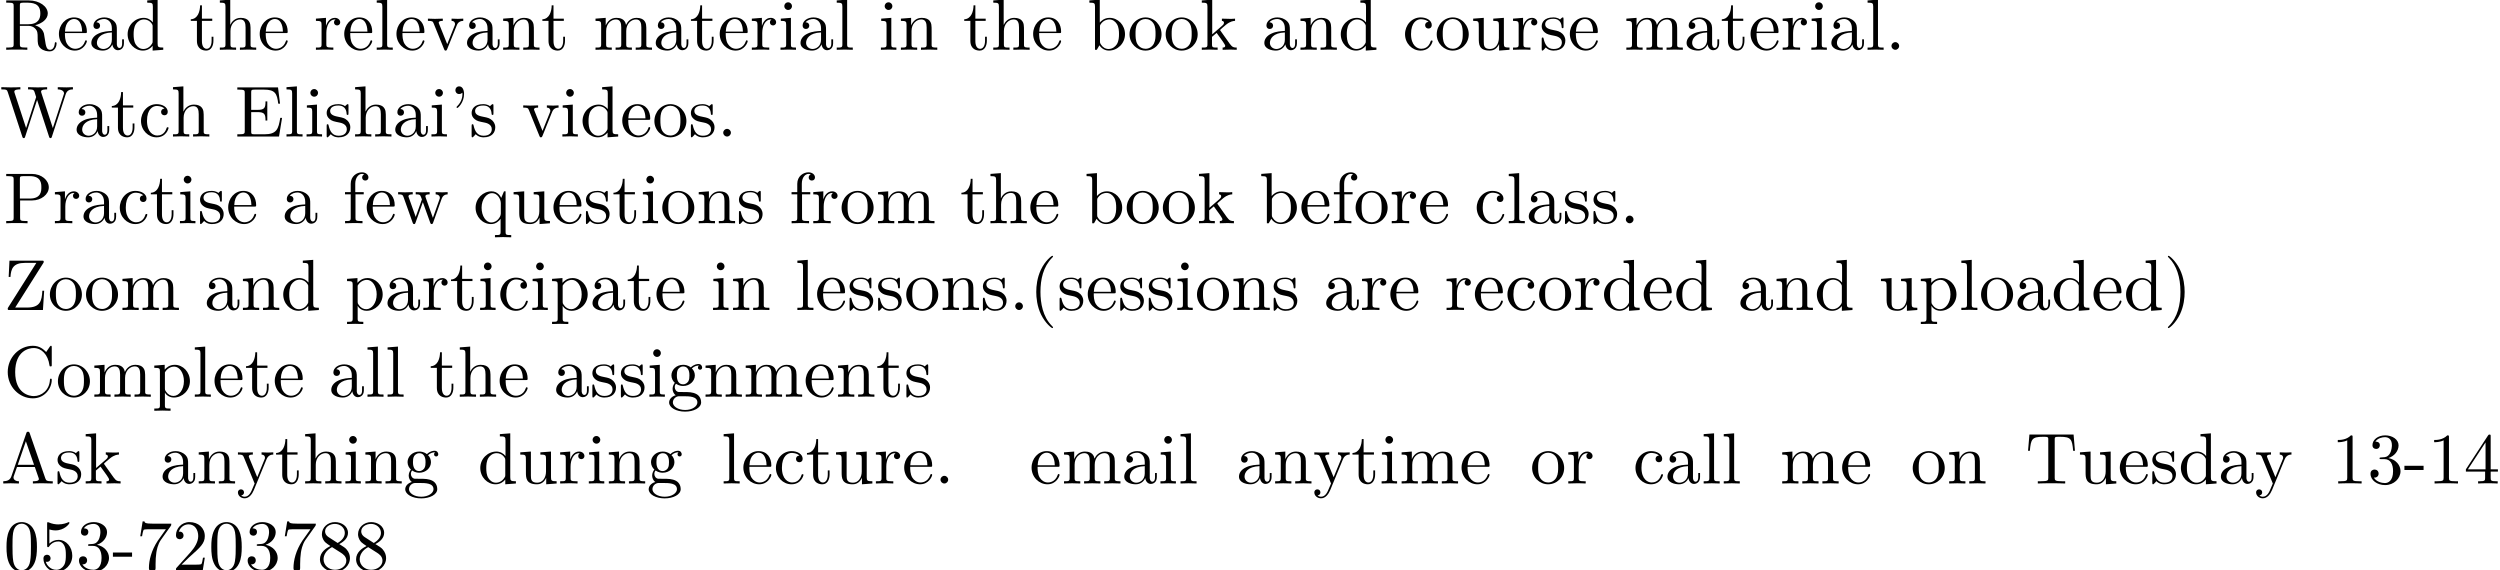 <?xml version='1.0' encoding='UTF-8'?>
<!-- This file was generated by dvisvgm 2.11.1 -->
<svg version='1.1' xmlns='http://www.w3.org/2000/svg' xmlns:xlink='http://www.w3.org/1999/xlink' width='344.568pt' height='78.594pt' viewBox='-.508 -90.549 344.568 78.594'>
<defs>
<path id='g0-39' d='M2.052-5.868C2.052-6.466 1.813-6.914 1.385-6.914C1.036-6.914 .857-6.645 .857-6.386S1.026-5.858 1.385-5.858C1.584-5.858 1.724-5.958 1.783-6.017C1.793-6.037 1.813-6.047 1.813-6.047S1.833-5.908 1.833-5.868C1.833-5.549 1.763-4.832 1.136-4.214C1.016-4.095 1.016-4.075 1.016-4.045C1.016-3.975 1.066-3.935 1.116-3.935C1.225-3.935 2.052-4.692 2.052-5.868Z'/>
<path id='g0-40' d='M3.298 2.391C3.298 2.361 3.298 2.341 3.128 2.172C1.883 .917 1.564-.966 1.564-2.491C1.564-4.224 1.943-5.958 3.168-7.203C3.298-7.323 3.298-7.342 3.298-7.372C3.298-7.442 3.258-7.472 3.198-7.472C3.098-7.472 2.202-6.795 1.614-5.529C1.106-4.433 .986-3.328 .986-2.491C.986-1.714 1.096-.508 1.644 .618C2.242 1.843 3.098 2.491 3.198 2.491C3.258 2.491 3.298 2.461 3.298 2.391Z'/>
<path id='g0-41' d='M2.879-2.491C2.879-3.268 2.77-4.473 2.222-5.599C1.624-6.824 .767-7.472 .667-7.472C.608-7.472 .568-7.432 .568-7.372C.568-7.342 .568-7.323 .757-7.143C1.733-6.157 2.301-4.573 2.301-2.491C2.301-.787 1.933 .966 .697 2.222C.568 2.341 .568 2.361 .568 2.391C.568 2.451 .608 2.491 .667 2.491C.767 2.491 1.664 1.813 2.252 .548C2.76-.548 2.879-1.654 2.879-2.491Z'/>
<path id='g0-45' d='M2.75-1.863V-2.441H.11V-1.863H2.75Z'/>
<path id='g0-46' d='M1.913-.528C1.913-.817 1.674-1.056 1.385-1.056S.857-.817 .857-.528S1.096 0 1.385 0S1.913-.239 1.913-.528Z'/>
<path id='g0-48' d='M4.583-3.188C4.583-3.985 4.533-4.782 4.184-5.519C3.726-6.476 2.909-6.635 2.491-6.635C1.893-6.635 1.166-6.376 .757-5.45C.438-4.762 .389-3.985 .389-3.188C.389-2.441 .428-1.544 .837-.787C1.265 .02 1.993 .219 2.481 .219C3.019 .219 3.776 .01 4.214-.936C4.533-1.624 4.583-2.401 4.583-3.188ZM3.756-3.308C3.756-2.56 3.756-1.883 3.646-1.245C3.497-.299 2.929 0 2.481 0C2.092 0 1.504-.249 1.325-1.205C1.215-1.803 1.215-2.72 1.215-3.308C1.215-3.945 1.215-4.603 1.295-5.141C1.484-6.326 2.232-6.416 2.481-6.416C2.809-6.416 3.467-6.237 3.656-5.25C3.756-4.692 3.756-3.935 3.756-3.308Z'/>
<path id='g0-49' d='M4.174 0V-.309H3.856C2.959-.309 2.929-.418 2.929-.787V-6.376C2.929-6.615 2.929-6.635 2.7-6.635C2.082-5.998 1.205-5.998 .887-5.998V-5.689C1.086-5.689 1.674-5.689 2.192-5.948V-.787C2.192-.428 2.162-.309 1.265-.309H.946V0C1.295-.03 2.162-.03 2.56-.03S3.826-.03 4.174 0Z'/>
<path id='g0-50' d='M4.473-1.733H4.224C4.174-1.435 4.105-.996 4.005-.847C3.935-.767 3.278-.767 3.059-.767H1.265L2.321-1.793C3.875-3.168 4.473-3.706 4.473-4.702C4.473-5.838 3.577-6.635 2.361-6.635C1.235-6.635 .498-5.719 .498-4.832C.498-4.274 .996-4.274 1.026-4.274C1.196-4.274 1.544-4.394 1.544-4.802C1.544-5.061 1.365-5.32 1.016-5.32C.936-5.32 .917-5.32 .887-5.31C1.116-5.958 1.654-6.326 2.232-6.326C3.138-6.326 3.567-5.519 3.567-4.702C3.567-3.905 3.068-3.118 2.521-2.501L.608-.369C.498-.259 .498-.239 .498 0H4.194L4.473-1.733Z'/>
<path id='g0-51' d='M4.553-1.704C4.553-2.521 3.925-3.298 2.889-3.507C3.706-3.776 4.284-4.473 4.284-5.26C4.284-6.077 3.407-6.635 2.451-6.635C1.445-6.635 .687-6.037 .687-5.28C.687-4.951 .907-4.762 1.196-4.762C1.504-4.762 1.704-4.981 1.704-5.27C1.704-5.768 1.235-5.768 1.086-5.768C1.395-6.257 2.052-6.386 2.411-6.386C2.819-6.386 3.367-6.167 3.367-5.27C3.367-5.151 3.347-4.573 3.088-4.134C2.79-3.656 2.451-3.626 2.202-3.616C2.122-3.606 1.883-3.587 1.813-3.587C1.733-3.577 1.664-3.567 1.664-3.467C1.664-3.357 1.733-3.357 1.903-3.357H2.341C3.158-3.357 3.527-2.68 3.527-1.704C3.527-.349 2.839-.06 2.401-.06C1.973-.06 1.225-.229 .877-.817C1.225-.767 1.534-.986 1.534-1.365C1.534-1.724 1.265-1.923 .976-1.923C.737-1.923 .418-1.783 .418-1.345C.418-.438 1.345 .219 2.431 .219C3.646 .219 4.553-.687 4.553-1.704Z'/>
<path id='g0-52' d='M4.692-1.644V-1.953H3.696V-6.486C3.696-6.685 3.696-6.745 3.537-6.745C3.447-6.745 3.417-6.745 3.337-6.625L.279-1.953V-1.644H2.929V-.777C2.929-.418 2.909-.309 2.172-.309H1.963V0C2.371-.03 2.889-.03 3.308-.03S4.254-.03 4.663 0V-.309H4.453C3.716-.309 3.696-.418 3.696-.777V-1.644H4.692ZM2.989-1.953H.558L2.989-5.669V-1.953Z'/>
<path id='g0-53' d='M4.473-2.002C4.473-3.188 3.656-4.184 2.58-4.184C2.102-4.184 1.674-4.025 1.315-3.676V-5.619C1.514-5.559 1.843-5.489 2.162-5.489C3.387-5.489 4.085-6.396 4.085-6.526C4.085-6.585 4.055-6.635 3.985-6.635C3.985-6.635 3.955-6.635 3.905-6.605C3.706-6.516 3.218-6.316 2.55-6.316C2.152-6.316 1.694-6.386 1.225-6.595C1.146-6.625 1.106-6.625 1.106-6.625C1.006-6.625 1.006-6.545 1.006-6.386V-3.437C1.006-3.258 1.006-3.178 1.146-3.178C1.215-3.178 1.235-3.208 1.275-3.268C1.385-3.427 1.753-3.965 2.56-3.965C3.078-3.965 3.328-3.507 3.407-3.328C3.567-2.959 3.587-2.57 3.587-2.072C3.587-1.724 3.587-1.126 3.347-.707C3.108-.319 2.74-.06 2.281-.06C1.554-.06 .986-.588 .817-1.176C.847-1.166 .877-1.156 .986-1.156C1.315-1.156 1.484-1.405 1.484-1.644S1.315-2.132 .986-2.132C.847-2.132 .498-2.062 .498-1.604C.498-.747 1.186 .219 2.301 .219C3.457 .219 4.473-.737 4.473-2.002Z'/>
<path id='g0-55' d='M4.832-6.416H2.411C1.196-6.416 1.176-6.545 1.136-6.735H.887L.558-4.682H.807C.837-4.842 .927-5.469 1.056-5.589C1.126-5.649 1.903-5.649 2.032-5.649H4.095L2.979-4.075C2.082-2.73 1.753-1.345 1.753-.329C1.753-.229 1.753 .219 2.212 .219S2.67-.229 2.67-.329V-.837C2.67-1.385 2.7-1.933 2.78-2.471C2.819-2.7 2.959-3.557 3.397-4.174L4.742-6.067C4.832-6.187 4.832-6.207 4.832-6.416Z'/>
<path id='g0-56' d='M4.553-1.674C4.553-2.032 4.443-2.481 4.065-2.899C3.875-3.108 3.716-3.208 3.078-3.606C3.796-3.975 4.284-4.493 4.284-5.151C4.284-6.067 3.397-6.635 2.491-6.635C1.494-6.635 .687-5.898 .687-4.971C.687-4.792 .707-4.344 1.126-3.875C1.235-3.756 1.604-3.507 1.853-3.337C1.275-3.049 .418-2.491 .418-1.504C.418-.448 1.435 .219 2.481 .219C3.606 .219 4.553-.608 4.553-1.674ZM3.846-5.151C3.846-4.583 3.457-4.105 2.859-3.756L1.624-4.553C1.166-4.852 1.126-5.191 1.126-5.36C1.126-5.968 1.773-6.386 2.481-6.386C3.208-6.386 3.846-5.868 3.846-5.151ZM4.055-1.315C4.055-.578 3.308-.06 2.491-.06C1.634-.06 .917-.677 .917-1.504C.917-2.082 1.235-2.72 2.082-3.188L3.308-2.411C3.587-2.222 4.055-1.923 4.055-1.315Z'/>
<path id='g0-65' d='M7.143 0V-.309H6.964C6.366-.309 6.227-.379 6.117-.707L3.965-6.934C3.915-7.064 3.895-7.133 3.736-7.133S3.547-7.073 3.497-6.934L1.435-.976C1.255-.468 .857-.319 .319-.309V0L1.335-.03L2.481 0V-.309C1.983-.309 1.733-.558 1.733-.817C1.733-.847 1.743-.946 1.753-.966L2.212-2.271H4.672L5.2-.747C5.21-.707 5.23-.648 5.23-.608C5.23-.309 4.672-.309 4.403-.309V0C4.762-.03 5.46-.03 5.838-.03L7.143 0ZM4.563-2.58H2.321L3.437-5.818L4.563-2.58Z'/>
<path id='g0-67' d='M6.625-2.321C6.625-2.421 6.625-2.491 6.496-2.491C6.386-2.491 6.386-2.431 6.376-2.331C6.296-.907 5.23-.09 4.144-.09C3.537-.09 1.584-.428 1.584-3.397C1.584-6.376 3.527-6.715 4.134-6.715C5.22-6.715 6.107-5.808 6.306-4.354C6.326-4.214 6.326-4.184 6.466-4.184C6.625-4.184 6.625-4.214 6.625-4.423V-6.785C6.625-6.954 6.625-7.024 6.516-7.024C6.476-7.024 6.436-7.024 6.356-6.904L5.858-6.167C5.489-6.526 4.981-7.024 4.025-7.024C2.162-7.024 .558-5.44 .558-3.407C.558-1.345 2.172 .219 4.025 .219C5.649 .219 6.625-1.166 6.625-2.321Z'/>
<path id='g0-69' d='M6.496-2.57H6.247C5.998-1.036 5.768-.309 4.055-.309H2.73C2.262-.309 2.242-.379 2.242-.707V-3.367H3.138C4.105-3.367 4.214-3.049 4.214-2.202H4.463V-4.842H4.214C4.214-3.985 4.105-3.676 3.138-3.676H2.242V-6.067C2.242-6.396 2.262-6.466 2.73-6.466H4.015C5.539-6.466 5.808-5.918 5.968-4.533H6.217L5.938-6.775H.329V-6.466H.568C1.335-6.466 1.355-6.356 1.355-5.998V-.777C1.355-.418 1.335-.309 .568-.309H.329V0H6.077L6.496-2.57Z'/>
<path id='g0-80' d='M6.217-4.951C6.217-5.928 5.23-6.804 3.866-6.804H.349V-6.496H.588C1.355-6.496 1.375-6.386 1.375-6.027V-.777C1.375-.418 1.355-.309 .588-.309H.349V0C.697-.03 1.435-.03 1.813-.03S2.939-.03 3.288 0V-.309H3.049C2.281-.309 2.262-.418 2.262-.777V-3.148H3.945C5.141-3.148 6.217-3.955 6.217-4.951ZM5.191-4.951C5.191-4.483 5.191-3.407 3.606-3.407H2.232V-6.097C2.232-6.426 2.252-6.496 2.72-6.496H3.606C5.191-6.496 5.191-5.44 5.191-4.951Z'/>
<path id='g0-82' d='M7.293-.877C7.293-.936 7.293-1.046 7.163-1.046C7.054-1.046 7.054-.956 7.044-.887C6.984-.179 6.635 0 6.386 0C5.898 0 5.818-.508 5.679-1.435L5.549-2.232C5.37-2.869 4.882-3.198 4.334-3.387C5.3-3.626 6.077-4.234 6.077-5.011C6.077-5.968 4.941-6.804 3.477-6.804H.349V-6.496H.588C1.355-6.496 1.375-6.386 1.375-6.027V-.777C1.375-.418 1.355-.309 .588-.309H.349V0C.707-.03 1.415-.03 1.803-.03S2.899-.03 3.258 0V-.309H3.019C2.252-.309 2.232-.418 2.232-.777V-3.298H3.377C3.537-3.298 3.955-3.298 4.304-2.959C4.682-2.6 4.682-2.291 4.682-1.624C4.682-.976 4.682-.578 5.091-.199C5.499 .159 6.047 .219 6.346 .219C7.123 .219 7.293-.598 7.293-.877ZM5.051-5.011C5.051-4.324 4.812-3.517 3.337-3.517H2.232V-6.097C2.232-6.326 2.232-6.446 2.451-6.476C2.55-6.496 2.839-6.496 3.039-6.496C3.935-6.496 5.051-6.456 5.051-5.011Z'/>
<path id='g0-84' d='M6.824-4.503L6.635-6.745H.548L.359-4.503H.608C.747-6.107 .897-6.436 2.401-6.436C2.58-6.436 2.839-6.436 2.939-6.416C3.148-6.376 3.148-6.267 3.148-6.037V-.787C3.148-.448 3.148-.309 2.102-.309H1.704V0C2.112-.03 3.128-.03 3.587-.03S5.071-.03 5.479 0V-.309H5.081C4.035-.309 4.035-.448 4.035-.787V-6.037C4.035-6.237 4.035-6.376 4.214-6.416C4.324-6.436 4.593-6.436 4.782-6.436C6.286-6.436 6.436-6.107 6.575-4.503H6.824Z'/>
<path id='g0-87' d='M10.052-6.496V-6.804C9.753-6.785 9.445-6.775 9.146-6.775L7.96-6.804V-6.496C8.628-6.486 8.827-6.157 8.827-5.968C8.827-5.908 8.797-5.828 8.777-5.768L7.283-1.166L5.689-6.047C5.679-6.087 5.659-6.147 5.659-6.197C5.659-6.496 6.237-6.496 6.496-6.496V-6.804C6.137-6.775 5.46-6.775 5.081-6.775L3.866-6.804V-6.496C4.433-6.496 4.643-6.496 4.762-6.137L4.981-5.44L3.597-1.166L1.993-6.067C1.983-6.097 1.973-6.167 1.973-6.197C1.973-6.496 2.55-6.496 2.809-6.496V-6.804C2.451-6.775 1.773-6.775 1.395-6.775L.179-6.804V-6.496C.927-6.496 .966-6.446 1.086-6.077L3.078 .03C3.108 .12 3.138 .219 3.268 .219C3.407 .219 3.427 .149 3.467 .02L5.111-5.041L6.765 .03C6.795 .12 6.824 .219 6.954 .219C7.093 .219 7.113 .149 7.153 .02L9.056-5.828C9.235-6.396 9.664-6.496 10.052-6.496Z'/>
<path id='g0-90' d='M5.579-2.66H5.33C5.25-1.275 5.061-.339 3.218-.339H1.584L5.45-6.456C5.519-6.565 5.519-6.575 5.519-6.645C5.519-6.804 5.46-6.804 5.26-6.804H.797L.687-4.563H.936C1.006-5.689 1.305-6.496 2.939-6.496H4.503L.628-.369C.558-.259 .558-.249 .558-.169C.558 0 .608 0 .817 0H5.41L5.579-2.66Z'/>
<path id='g0-97' d='M4.812-.887V-1.445H4.563V-.887C4.563-.309 4.314-.249 4.204-.249C3.875-.249 3.836-.697 3.836-.747V-2.74C3.836-3.158 3.836-3.547 3.477-3.915C3.088-4.304 2.59-4.463 2.112-4.463C1.295-4.463 .608-3.995 .608-3.337C.608-3.039 .807-2.869 1.066-2.869C1.345-2.869 1.524-3.068 1.524-3.328C1.524-3.447 1.474-3.776 1.016-3.786C1.285-4.134 1.773-4.244 2.092-4.244C2.58-4.244 3.148-3.856 3.148-2.969V-2.6C2.64-2.57 1.943-2.54 1.315-2.242C.568-1.903 .319-1.385 .319-.946C.319-.139 1.285 .11 1.913 .11C2.57 .11 3.029-.289 3.218-.757C3.258-.359 3.527 .06 3.995 .06C4.204 .06 4.812-.08 4.812-.887ZM3.148-1.395C3.148-.448 2.431-.11 1.983-.11C1.494-.11 1.086-.458 1.086-.956C1.086-1.504 1.504-2.331 3.148-2.391V-1.395Z'/>
<path id='g0-98' d='M5.191-2.152C5.191-3.417 4.214-4.403 3.078-4.403C2.301-4.403 1.873-3.935 1.714-3.756V-6.914L.279-6.804V-6.496C.976-6.496 1.056-6.426 1.056-5.938V0H1.305L1.664-.618C1.813-.389 2.232 .11 2.969 .11C4.154 .11 5.191-.867 5.191-2.152ZM4.364-2.162C4.364-1.793 4.344-1.196 4.055-.747C3.846-.438 3.467-.11 2.929-.11C2.481-.11 2.122-.349 1.883-.717C1.743-.927 1.743-.956 1.743-1.136V-3.188C1.743-3.377 1.743-3.387 1.853-3.547C2.242-4.105 2.79-4.184 3.029-4.184C3.477-4.184 3.836-3.925 4.075-3.547C4.334-3.138 4.364-2.57 4.364-2.162Z'/>
<path id='g0-99' d='M4.134-1.186C4.134-1.285 4.035-1.285 4.005-1.285C3.915-1.285 3.895-1.245 3.875-1.186C3.587-.259 2.939-.139 2.57-.139C2.042-.139 1.166-.568 1.166-2.172C1.166-3.796 1.983-4.214 2.511-4.214C2.6-4.214 3.228-4.204 3.577-3.846C3.168-3.816 3.108-3.517 3.108-3.387C3.108-3.128 3.288-2.929 3.567-2.929C3.826-2.929 4.025-3.098 4.025-3.397C4.025-4.075 3.268-4.463 2.501-4.463C1.255-4.463 .339-3.387 .339-2.152C.339-.877 1.325 .11 2.481 .11C3.816 .11 4.134-1.086 4.134-1.186Z'/>
<path id='g0-100' d='M5.25 0V-.309C4.553-.309 4.473-.379 4.473-.867V-6.914L3.039-6.804V-6.496C3.736-6.496 3.816-6.426 3.816-5.938V-3.786C3.527-4.144 3.098-4.403 2.56-4.403C1.385-4.403 .339-3.427 .339-2.142C.339-.877 1.315 .11 2.451 .11C3.088 .11 3.537-.229 3.786-.548V.11L5.25 0ZM3.786-1.176C3.786-.996 3.786-.976 3.676-.807C3.377-.329 2.929-.11 2.501-.11C2.052-.11 1.694-.369 1.455-.747C1.196-1.156 1.166-1.724 1.166-2.132C1.166-2.501 1.186-3.098 1.474-3.547C1.684-3.856 2.062-4.184 2.6-4.184C2.949-4.184 3.367-4.035 3.676-3.587C3.786-3.417 3.786-3.397 3.786-3.218V-1.176Z'/>
<path id='g0-101' d='M4.134-1.186C4.134-1.285 4.055-1.305 4.005-1.305C3.915-1.305 3.895-1.245 3.875-1.166C3.527-.139 2.63-.139 2.531-.139C2.032-.139 1.634-.438 1.405-.807C1.106-1.285 1.106-1.943 1.106-2.301H3.885C4.105-2.301 4.134-2.301 4.134-2.511C4.134-3.497 3.597-4.463 2.351-4.463C1.196-4.463 .279-3.437 .279-2.192C.279-.857 1.325 .11 2.471 .11C3.686 .11 4.134-.996 4.134-1.186ZM3.477-2.511H1.116C1.176-3.995 2.012-4.244 2.351-4.244C3.377-4.244 3.477-2.899 3.477-2.511Z'/>
<path id='g0-102' d='M3.557-6.326C3.557-6.695 3.188-7.024 2.66-7.024C1.963-7.024 1.116-6.496 1.116-5.44V-4.294H.329V-3.985H1.116V-.757C1.116-.309 1.006-.309 .339-.309V0L1.474-.03C1.873-.03 2.341-.03 2.74 0V-.309H2.531C1.793-.309 1.773-.418 1.773-.777V-3.985H2.909V-4.294H1.743V-5.45C1.743-6.326 2.222-6.804 2.66-6.804C2.69-6.804 2.839-6.804 2.989-6.735C2.869-6.695 2.69-6.565 2.69-6.316C2.69-6.087 2.849-5.888 3.118-5.888C3.407-5.888 3.557-6.087 3.557-6.326Z'/>
<path id='g0-103' d='M4.832-4.025C4.832-4.194 4.712-4.513 4.324-4.513C4.125-4.513 3.686-4.453 3.268-4.045C2.849-4.374 2.431-4.403 2.212-4.403C1.285-4.403 .598-3.716 .598-2.949C.598-2.511 .817-2.132 1.066-1.923C.936-1.773 .757-1.445 .757-1.096C.757-.787 .887-.408 1.196-.209C.598-.04 .279 .389 .279 .787C.279 1.504 1.265 2.052 2.481 2.052C3.656 2.052 4.692 1.544 4.692 .767C4.692 .418 4.553-.09 4.045-.369C3.517-.648 2.939-.648 2.331-.648C2.082-.648 1.654-.648 1.584-.658C1.265-.697 1.056-1.006 1.056-1.325C1.056-1.365 1.056-1.594 1.225-1.793C1.614-1.514 2.022-1.484 2.212-1.484C3.138-1.484 3.826-2.172 3.826-2.939C3.826-3.308 3.666-3.676 3.417-3.905C3.776-4.244 4.134-4.294 4.314-4.294C4.314-4.294 4.384-4.294 4.413-4.284C4.304-4.244 4.254-4.134 4.254-4.015C4.254-3.846 4.384-3.726 4.543-3.726C4.643-3.726 4.832-3.796 4.832-4.025ZM3.078-2.949C3.078-2.68 3.068-2.361 2.919-2.112C2.839-1.993 2.61-1.714 2.212-1.714C1.345-1.714 1.345-2.71 1.345-2.939C1.345-3.208 1.355-3.527 1.504-3.776C1.584-3.895 1.813-4.174 2.212-4.174C3.078-4.174 3.078-3.178 3.078-2.949ZM4.174 .787C4.174 1.325 3.467 1.823 2.491 1.823C1.484 1.823 .797 1.315 .797 .787C.797 .329 1.176-.04 1.614-.07H2.202C3.059-.07 4.174-.07 4.174 .787Z'/>
<path id='g0-104' d='M5.33 0V-.309C4.812-.309 4.563-.309 4.553-.608V-2.511C4.553-3.367 4.553-3.676 4.244-4.035C4.105-4.204 3.776-4.403 3.198-4.403C2.361-4.403 1.923-3.806 1.763-3.447H1.753V-6.914L.319-6.804V-6.496C1.016-6.496 1.096-6.426 1.096-5.938V-.757C1.096-.309 .986-.309 .319-.309V0L1.445-.03L2.56 0V-.309C1.893-.309 1.783-.309 1.783-.757V-2.59C1.783-3.626 2.491-4.184 3.128-4.184C3.756-4.184 3.866-3.646 3.866-3.078V-.757C3.866-.309 3.756-.309 3.088-.309V0L4.214-.03L5.33 0Z'/>
<path id='g0-105' d='M2.461 0V-.309C1.803-.309 1.763-.359 1.763-.747V-4.403L.369-4.294V-3.985C1.016-3.985 1.106-3.925 1.106-3.437V-.757C1.106-.309 .996-.309 .329-.309V0L1.425-.03C1.773-.03 2.122-.01 2.461 0ZM1.913-6.017C1.913-6.286 1.684-6.545 1.385-6.545C1.046-6.545 .847-6.267 .847-6.017C.847-5.748 1.076-5.489 1.375-5.489C1.714-5.489 1.913-5.768 1.913-6.017Z'/>
<path id='g0-107' d='M5.091 0V-.309C4.722-.309 4.503-.309 4.125-.837L2.859-2.62C2.849-2.64 2.8-2.7 2.8-2.73C2.8-2.77 3.507-3.367 3.606-3.447C4.234-3.955 4.653-3.975 4.862-3.985V-4.294C4.573-4.264 4.443-4.264 4.164-4.264C3.806-4.264 3.188-4.284 3.049-4.294V-3.985C3.238-3.975 3.337-3.866 3.337-3.736C3.337-3.537 3.198-3.417 3.118-3.347L1.714-2.132V-6.914L.279-6.804V-6.496C.976-6.496 1.056-6.426 1.056-5.938V-.757C1.056-.309 .946-.309 .279-.309V0L1.365-.03L2.461 0V-.309C1.793-.309 1.684-.309 1.684-.757V-1.783L2.321-2.331C3.088-1.275 3.507-.717 3.507-.538C3.507-.349 3.337-.309 3.148-.309V0L4.224-.03C4.513-.03 4.802-.02 5.091 0Z'/>
<path id='g0-108' d='M2.54 0V-.309C1.873-.309 1.763-.309 1.763-.757V-6.914L.329-6.804V-6.496C1.026-6.496 1.106-6.426 1.106-5.938V-.757C1.106-.309 .996-.309 .329-.309V0L1.435-.03L2.54 0Z'/>
<path id='g0-109' d='M8.1 0V-.309C7.582-.309 7.333-.309 7.323-.608V-2.511C7.323-3.367 7.323-3.676 7.014-4.035C6.874-4.204 6.545-4.403 5.968-4.403C5.131-4.403 4.692-3.806 4.523-3.427C4.384-4.294 3.646-4.403 3.198-4.403C2.471-4.403 2.002-3.975 1.724-3.357V-4.403L.319-4.294V-3.985C1.016-3.985 1.096-3.915 1.096-3.427V-.757C1.096-.309 .986-.309 .319-.309V0L1.445-.03L2.56 0V-.309C1.893-.309 1.783-.309 1.783-.757V-2.59C1.783-3.626 2.491-4.184 3.128-4.184C3.756-4.184 3.866-3.646 3.866-3.078V-.757C3.866-.309 3.756-.309 3.088-.309V0L4.214-.03L5.33 0V-.309C4.663-.309 4.553-.309 4.553-.757V-2.59C4.553-3.626 5.26-4.184 5.898-4.184C6.526-4.184 6.635-3.646 6.635-3.078V-.757C6.635-.309 6.526-.309 5.858-.309V0L6.984-.03L8.1 0Z'/>
<path id='g0-110' d='M5.33 0V-.309C4.812-.309 4.563-.309 4.553-.608V-2.511C4.553-3.367 4.553-3.676 4.244-4.035C4.105-4.204 3.776-4.403 3.198-4.403C2.471-4.403 2.002-3.975 1.724-3.357V-4.403L.319-4.294V-3.985C1.016-3.985 1.096-3.915 1.096-3.427V-.757C1.096-.309 .986-.309 .319-.309V0L1.445-.03L2.56 0V-.309C1.893-.309 1.783-.309 1.783-.757V-2.59C1.783-3.626 2.491-4.184 3.128-4.184C3.756-4.184 3.866-3.646 3.866-3.078V-.757C3.866-.309 3.756-.309 3.088-.309V0L4.214-.03L5.33 0Z'/>
<path id='g0-111' d='M4.692-2.132C4.692-3.407 3.696-4.463 2.491-4.463C1.245-4.463 .279-3.377 .279-2.132C.279-.847 1.315 .11 2.481 .11C3.686 .11 4.692-.867 4.692-2.132ZM3.866-2.212C3.866-1.853 3.866-1.315 3.646-.877C3.427-.428 2.989-.139 2.491-.139C2.062-.139 1.624-.349 1.355-.807C1.106-1.245 1.106-1.853 1.106-2.212C1.106-2.6 1.106-3.138 1.345-3.577C1.614-4.035 2.082-4.244 2.481-4.244C2.919-4.244 3.347-4.025 3.606-3.597S3.866-2.59 3.866-2.212Z'/>
<path id='g0-112' d='M5.191-2.152C5.191-3.417 4.224-4.403 3.108-4.403C2.331-4.403 1.913-3.965 1.714-3.746V-4.403L.279-4.294V-3.985C.986-3.985 1.056-3.925 1.056-3.487V1.176C1.056 1.624 .946 1.624 .279 1.624V1.933L1.395 1.903L2.521 1.933V1.624C1.853 1.624 1.743 1.624 1.743 1.176V-.498V-.588C1.793-.428 2.212 .11 2.969 .11C4.154 .11 5.191-.867 5.191-2.152ZM4.364-2.152C4.364-.946 3.666-.11 2.929-.11C2.531-.11 2.152-.309 1.883-.717C1.743-.927 1.743-.936 1.743-1.136V-3.357C2.032-3.866 2.521-4.154 3.029-4.154C3.756-4.154 4.364-3.278 4.364-2.152Z'/>
<path id='g0-113' d='M5.25 1.933V1.624C4.583 1.624 4.473 1.624 4.473 1.176V-4.403H4.254L3.875-3.497C3.746-3.776 3.337-4.403 2.54-4.403C1.385-4.403 .339-3.437 .339-2.142C.339-.897 1.305 .11 2.461 .11C3.158 .11 3.567-.319 3.786-.608V1.176C3.786 1.624 3.676 1.624 3.009 1.624V1.933L4.125 1.903L5.25 1.933ZM3.816-1.355C3.816-1.036 3.636-.757 3.417-.518C3.288-.379 2.969-.11 2.501-.11C1.773-.11 1.166-.996 1.166-2.142C1.166-3.328 1.863-4.154 2.6-4.154C3.397-4.154 3.816-3.288 3.816-2.76V-1.355Z'/>
<path id='g0-114' d='M3.626-3.796C3.626-4.115 3.318-4.403 2.889-4.403C2.162-4.403 1.803-3.736 1.664-3.308V-4.403L.279-4.294V-3.985C.976-3.985 1.056-3.915 1.056-3.427V-.757C1.056-.309 .946-.309 .279-.309V0L1.415-.03C1.813-.03 2.281-.03 2.68 0V-.309H2.471C1.733-.309 1.714-.418 1.714-.777V-2.311C1.714-3.298 2.132-4.184 2.889-4.184C2.959-4.184 2.979-4.184 2.999-4.174C2.969-4.164 2.77-4.045 2.77-3.786C2.77-3.507 2.979-3.357 3.198-3.357C3.377-3.357 3.626-3.477 3.626-3.796Z'/>
<path id='g0-115' d='M3.587-1.275C3.587-1.803 3.288-2.102 3.168-2.222C2.839-2.54 2.451-2.62 2.032-2.7C1.474-2.809 .807-2.939 .807-3.517C.807-3.866 1.066-4.274 1.923-4.274C3.019-4.274 3.068-3.377 3.088-3.068C3.098-2.979 3.208-2.979 3.208-2.979C3.337-2.979 3.337-3.029 3.337-3.218V-4.224C3.337-4.394 3.337-4.463 3.228-4.463C3.178-4.463 3.158-4.463 3.029-4.344C2.999-4.304 2.899-4.214 2.859-4.184C2.481-4.463 2.072-4.463 1.923-4.463C.707-4.463 .329-3.796 .329-3.238C.329-2.889 .488-2.61 .757-2.391C1.076-2.132 1.355-2.072 2.072-1.933C2.291-1.893 3.108-1.733 3.108-1.016C3.108-.508 2.76-.11 1.983-.11C1.146-.11 .787-.677 .598-1.524C.568-1.654 .558-1.694 .458-1.694C.329-1.694 .329-1.624 .329-1.445V-.13C.329 .04 .329 .11 .438 .11C.488 .11 .498 .1 .687-.09C.707-.11 .707-.13 .887-.319C1.325 .1 1.773 .11 1.983 .11C3.128 .11 3.587-.558 3.587-1.275Z'/>
<path id='g0-116' d='M3.308-1.235V-1.803H3.059V-1.255C3.059-.518 2.76-.139 2.391-.139C1.724-.139 1.724-1.046 1.724-1.215V-3.985H3.148V-4.294H1.724V-6.127H1.474C1.465-5.31 1.166-4.244 .189-4.204V-3.985H1.036V-1.235C1.036-.01 1.963 .11 2.321 .11C3.029 .11 3.308-.598 3.308-1.235Z'/>
<path id='g0-117' d='M5.33 0V-.309C4.633-.309 4.553-.379 4.553-.867V-4.403L3.088-4.294V-3.985C3.786-3.985 3.866-3.915 3.866-3.427V-1.654C3.866-.787 3.387-.11 2.66-.11C1.823-.11 1.783-.578 1.783-1.096V-4.403L.319-4.294V-3.985C1.096-3.985 1.096-3.955 1.096-3.068V-1.574C1.096-.797 1.096 .11 2.61 .11C3.168 .11 3.606-.169 3.895-.787V.11L5.33 0Z'/>
<path id='g0-118' d='M5.061-3.985V-4.294C4.832-4.274 4.543-4.264 4.314-4.264L3.447-4.294V-3.985C3.816-3.975 3.925-3.746 3.925-3.557C3.925-3.467 3.905-3.427 3.866-3.318L2.849-.777L1.733-3.557C1.674-3.686 1.674-3.726 1.674-3.726C1.674-3.985 2.062-3.985 2.242-3.985V-4.294L1.156-4.264C.887-4.264 .488-4.274 .189-4.294V-3.985C.817-3.985 .857-3.925 .986-3.616L2.421-.08C2.481 .06 2.501 .11 2.63 .11S2.8 .02 2.839-.08L4.144-3.318C4.234-3.547 4.403-3.975 5.061-3.985Z'/>
<path id='g0-119' d='M7.004-3.985V-4.294C6.785-4.274 6.496-4.264 6.276-4.264L5.35-4.294V-3.985C5.709-3.975 5.928-3.796 5.928-3.507C5.928-3.447 5.928-3.427 5.878-3.298L4.971-.747L3.985-3.527C3.945-3.646 3.935-3.666 3.935-3.716C3.935-3.985 4.324-3.985 4.523-3.985V-4.294L3.487-4.264C3.188-4.264 2.899-4.274 2.6-4.294V-3.985C2.969-3.985 3.128-3.965 3.228-3.836C3.278-3.776 3.387-3.477 3.457-3.288L2.6-.877L1.654-3.537C1.604-3.656 1.604-3.676 1.604-3.716C1.604-3.985 1.993-3.985 2.192-3.985V-4.294L1.106-4.264L.179-4.294V-3.985C.677-3.985 .797-3.955 .917-3.636L2.172-.11C2.222 .03 2.252 .11 2.381 .11S2.531 .05 2.58-.09L3.587-2.909L4.603-.08C4.643 .03 4.672 .11 4.802 .11S4.961 .02 5.001-.08L6.167-3.347C6.346-3.846 6.655-3.975 7.004-3.985Z'/>
<path id='g0-121' d='M5.061-3.985V-4.294C4.832-4.274 4.543-4.264 4.314-4.264L3.447-4.294V-3.985C3.756-3.975 3.915-3.806 3.915-3.557C3.915-3.457 3.905-3.437 3.856-3.318L2.849-.867L1.743-3.547C1.704-3.646 1.684-3.686 1.684-3.726C1.684-3.985 2.052-3.985 2.242-3.985V-4.294L1.156-4.264C.887-4.264 .488-4.274 .189-4.294V-3.985C.667-3.985 .857-3.985 .996-3.636L2.491 0L2.242 .588C2.022 1.136 1.743 1.823 1.106 1.823C1.056 1.823 .827 1.823 .638 1.644C.946 1.604 1.026 1.385 1.026 1.225C1.026 .966 .837 .807 .608 .807C.408 .807 .189 .936 .189 1.235C.189 1.684 .608 2.042 1.106 2.042C1.733 2.042 2.142 1.474 2.381 .907L4.134-3.347C4.394-3.975 4.902-3.985 5.061-3.985Z'/>
</defs>
<g id='page1'>
<use x='0' y='-83.686' xlink:href='#g0-82'/>
<use x='7.333' y='-83.686' xlink:href='#g0-101'/>
<use x='11.761' y='-83.686' xlink:href='#g0-97'/>
<use x='16.743' y='-83.686' xlink:href='#g0-100'/>
<use x='25.598' y='-83.686' xlink:href='#g0-116'/>
<use x='29.473' y='-83.686' xlink:href='#g0-104'/>
<use x='35.008' y='-83.686' xlink:href='#g0-101'/>
<use x='42.756' y='-83.686' xlink:href='#g0-114'/>
<use x='46.658' y='-83.686' xlink:href='#g0-101'/>
<use x='51.086' y='-83.686' xlink:href='#g0-108'/>
<use x='53.854' y='-83.686' xlink:href='#g0-101'/>
<use x='58.282' y='-83.686' xlink:href='#g0-118'/>
<use x='63.54' y='-83.686' xlink:href='#g0-97'/>
<use x='68.521' y='-83.686' xlink:href='#g0-110'/>
<use x='74.056' y='-83.686' xlink:href='#g0-116'/>
<use x='81.251' y='-83.686' xlink:href='#g0-109'/>
<use x='89.553' y='-83.686' xlink:href='#g0-97'/>
<use x='94.534' y='-83.686' xlink:href='#g0-116'/>
<use x='98.409' y='-83.686' xlink:href='#g0-101'/>
<use x='102.837' y='-83.686' xlink:href='#g0-114'/>
<use x='106.739' y='-83.686' xlink:href='#g0-105'/>
<use x='109.506' y='-83.686' xlink:href='#g0-97'/>
<use x='114.488' y='-83.686' xlink:href='#g0-108'/>
<use x='120.576' y='-83.686' xlink:href='#g0-105'/>
<use x='123.343' y='-83.686' xlink:href='#g0-110'/>
<use x='132.199' y='-83.686' xlink:href='#g0-116'/>
<use x='136.073' y='-83.686' xlink:href='#g0-104'/>
<use x='141.608' y='-83.686' xlink:href='#g0-101'/>
<use x='149.357' y='-83.686' xlink:href='#g0-98'/>
<use x='154.892' y='-83.686' xlink:href='#g0-111'/>
<use x='159.873' y='-83.686' xlink:href='#g0-111'/>
<use x='164.854' y='-83.686' xlink:href='#g0-107'/>
<use x='173.433' y='-83.686' xlink:href='#g0-97'/>
<use x='178.415' y='-83.686' xlink:href='#g0-110'/>
<use x='183.949' y='-83.686' xlink:href='#g0-100'/>
<use x='192.805' y='-83.686' xlink:href='#g0-99'/>
<use x='197.233' y='-83.686' xlink:href='#g0-111'/>
<use x='202.214' y='-83.686' xlink:href='#g0-117'/>
<use x='207.749' y='-83.686' xlink:href='#g0-114'/>
<use x='211.651' y='-83.686' xlink:href='#g0-115'/>
<use x='215.581' y='-83.686' xlink:href='#g0-101'/>
<use x='223.33' y='-83.686' xlink:href='#g0-109'/>
<use x='231.631' y='-83.686' xlink:href='#g0-97'/>
<use x='236.613' y='-83.686' xlink:href='#g0-116'/>
<use x='240.487' y='-83.686' xlink:href='#g0-101'/>
<use x='244.915' y='-83.686' xlink:href='#g0-114'/>
<use x='248.817' y='-83.686' xlink:href='#g0-105'/>
<use x='251.585' y='-83.686' xlink:href='#g0-97'/>
<use x='256.566' y='-83.686' xlink:href='#g0-108'/>
<use x='259.333' y='-83.686' xlink:href='#g0-46'/>
<use x='-.508' y='-71.731' xlink:href='#g0-87'/>
<use x='9.732' y='-71.731' xlink:href='#g0-97'/>
<use x='14.713' y='-71.731' xlink:href='#g0-116'/>
<use x='18.587' y='-71.731' xlink:href='#g0-99'/>
<use x='23.015' y='-71.731' xlink:href='#g0-104'/>
<use x='31.871' y='-71.731' xlink:href='#g0-69'/>
<use x='38.651' y='-71.731' xlink:href='#g0-108'/>
<use x='41.418' y='-71.731' xlink:href='#g0-105'/>
<use x='44.186' y='-71.731' xlink:href='#g0-115'/>
<use x='48.115' y='-71.731' xlink:href='#g0-104'/>
<use x='53.65' y='-71.731' xlink:href='#g0-97'/>
<use x='58.631' y='-71.731' xlink:href='#g0-105'/>
<use x='61.399' y='-71.731' xlink:href='#g0-39'/>
<use x='64.166' y='-71.731' xlink:href='#g0-115'/>
<use x='71.417' y='-71.731' xlink:href='#g0-118'/>
<use x='76.675' y='-71.731' xlink:href='#g0-105'/>
<use x='79.443' y='-71.731' xlink:href='#g0-100'/>
<use x='84.977' y='-71.731' xlink:href='#g0-101'/>
<use x='89.405' y='-71.731' xlink:href='#g0-111'/>
<use x='94.386' y='-71.731' xlink:href='#g0-115'/>
<use x='98.316' y='-71.731' xlink:href='#g0-46'/>
<use x='0' y='-59.776' xlink:href='#g0-80'/>
<use x='6.78' y='-59.776' xlink:href='#g0-114'/>
<use x='10.682' y='-59.776' xlink:href='#g0-97'/>
<use x='15.663' y='-59.776' xlink:href='#g0-99'/>
<use x='20.091' y='-59.776' xlink:href='#g0-116'/>
<use x='23.966' y='-59.776' xlink:href='#g0-105'/>
<use x='26.733' y='-59.776' xlink:href='#g0-115'/>
<use x='30.663' y='-59.776' xlink:href='#g0-101'/>
<use x='38.412' y='-59.776' xlink:href='#g0-97'/>
<use x='46.714' y='-59.776' xlink:href='#g0-102'/>
<use x='49.758' y='-59.776' xlink:href='#g0-101'/>
<use x='54.186' y='-59.776' xlink:href='#g0-119'/>
<use x='64.702' y='-59.776' xlink:href='#g0-113'/>
<use x='69.96' y='-59.776' xlink:href='#g0-117'/>
<use x='75.495' y='-59.776' xlink:href='#g0-101'/>
<use x='79.923' y='-59.776' xlink:href='#g0-115'/>
<use x='83.852' y='-59.776' xlink:href='#g0-116'/>
<use x='87.727' y='-59.776' xlink:href='#g0-105'/>
<use x='90.494' y='-59.776' xlink:href='#g0-111'/>
<use x='95.476' y='-59.776' xlink:href='#g0-110'/>
<use x='101.01' y='-59.776' xlink:href='#g0-115'/>
<use x='108.261' y='-59.776' xlink:href='#g0-102'/>
<use x='111.305' y='-59.776' xlink:href='#g0-114'/>
<use x='115.207' y='-59.776' xlink:href='#g0-111'/>
<use x='120.188' y='-59.776' xlink:href='#g0-109'/>
<use x='131.811' y='-59.776' xlink:href='#g0-116'/>
<use x='135.686' y='-59.776' xlink:href='#g0-104'/>
<use x='141.22' y='-59.776' xlink:href='#g0-101'/>
<use x='148.969' y='-59.776' xlink:href='#g0-98'/>
<use x='154.504' y='-59.776' xlink:href='#g0-111'/>
<use x='159.485' y='-59.776' xlink:href='#g0-111'/>
<use x='164.467' y='-59.776' xlink:href='#g0-107'/>
<use x='173.046' y='-59.776' xlink:href='#g0-98'/>
<use x='178.58' y='-59.776' xlink:href='#g0-101'/>
<use x='183.008' y='-59.776' xlink:href='#g0-102'/>
<use x='186.052' y='-59.776' xlink:href='#g0-111'/>
<use x='191.034' y='-59.776' xlink:href='#g0-114'/>
<use x='194.936' y='-59.776' xlink:href='#g0-101'/>
<use x='202.685' y='-59.776' xlink:href='#g0-99'/>
<use x='207.113' y='-59.776' xlink:href='#g0-108'/>
<use x='209.88' y='-59.776' xlink:href='#g0-97'/>
<use x='214.861' y='-59.776' xlink:href='#g0-115'/>
<use x='218.791' y='-59.776' xlink:href='#g0-115'/>
<use x='222.721' y='-59.776' xlink:href='#g0-46'/>
<use x='0' y='-47.821' xlink:href='#g0-90'/>
<use x='6.088' y='-47.821' xlink:href='#g0-111'/>
<use x='11.069' y='-47.821' xlink:href='#g0-111'/>
<use x='16.051' y='-47.821' xlink:href='#g0-109'/>
<use x='27.674' y='-47.821' xlink:href='#g0-97'/>
<use x='32.655' y='-47.821' xlink:href='#g0-110'/>
<use x='38.19' y='-47.821' xlink:href='#g0-100'/>
<use x='47.045' y='-47.821' xlink:href='#g0-112'/>
<use x='52.58' y='-47.821' xlink:href='#g0-97'/>
<use x='57.561' y='-47.821' xlink:href='#g0-114'/>
<use x='61.463' y='-47.821' xlink:href='#g0-116'/>
<use x='65.338' y='-47.821' xlink:href='#g0-105'/>
<use x='68.105' y='-47.821' xlink:href='#g0-99'/>
<use x='72.533' y='-47.821' xlink:href='#g0-105'/>
<use x='75.3' y='-47.821' xlink:href='#g0-112'/>
<use x='80.835' y='-47.821' xlink:href='#g0-97'/>
<use x='85.817' y='-47.821' xlink:href='#g0-116'/>
<use x='89.691' y='-47.821' xlink:href='#g0-101'/>
<use x='97.44' y='-47.821' xlink:href='#g0-105'/>
<use x='100.207' y='-47.821' xlink:href='#g0-110'/>
<use x='109.063' y='-47.821' xlink:href='#g0-108'/>
<use x='111.83' y='-47.821' xlink:href='#g0-101'/>
<use x='116.258' y='-47.821' xlink:href='#g0-115'/>
<use x='120.188' y='-47.821' xlink:href='#g0-115'/>
<use x='124.118' y='-47.821' xlink:href='#g0-111'/>
<use x='129.099' y='-47.821' xlink:href='#g0-110'/>
<use x='134.634' y='-47.821' xlink:href='#g0-115'/>
<use x='138.563' y='-47.821' xlink:href='#g0-46'/>
<use x='141.331' y='-47.821' xlink:href='#g0-40'/>
<use x='145.205' y='-47.821' xlink:href='#g0-115'/>
<use x='149.135' y='-47.821' xlink:href='#g0-101'/>
<use x='153.563' y='-47.821' xlink:href='#g0-115'/>
<use x='157.493' y='-47.821' xlink:href='#g0-115'/>
<use x='161.422' y='-47.821' xlink:href='#g0-105'/>
<use x='164.19' y='-47.821' xlink:href='#g0-111'/>
<use x='169.171' y='-47.821' xlink:href='#g0-110'/>
<use x='174.706' y='-47.821' xlink:href='#g0-115'/>
<use x='181.957' y='-47.821' xlink:href='#g0-97'/>
<use x='186.938' y='-47.821' xlink:href='#g0-114'/>
<use x='190.84' y='-47.821' xlink:href='#g0-101'/>
<use x='198.589' y='-47.821' xlink:href='#g0-114'/>
<use x='202.491' y='-47.821' xlink:href='#g0-101'/>
<use x='206.919' y='-47.821' xlink:href='#g0-99'/>
<use x='211.347' y='-47.821' xlink:href='#g0-111'/>
<use x='216.328' y='-47.821' xlink:href='#g0-114'/>
<use x='220.23' y='-47.821' xlink:href='#g0-100'/>
<use x='225.765' y='-47.821' xlink:href='#g0-101'/>
<use x='230.193' y='-47.821' xlink:href='#g0-100'/>
<use x='239.048' y='-47.821' xlink:href='#g0-97'/>
<use x='244.029' y='-47.821' xlink:href='#g0-110'/>
<use x='249.564' y='-47.821' xlink:href='#g0-100'/>
<use x='258.42' y='-47.821' xlink:href='#g0-117'/>
<use x='263.955' y='-47.821' xlink:href='#g0-112'/>
<use x='269.489' y='-47.821' xlink:href='#g0-108'/>
<use x='272.257' y='-47.821' xlink:href='#g0-111'/>
<use x='277.238' y='-47.821' xlink:href='#g0-97'/>
<use x='282.219' y='-47.821' xlink:href='#g0-100'/>
<use x='287.754' y='-47.821' xlink:href='#g0-101'/>
<use x='292.182' y='-47.821' xlink:href='#g0-100'/>
<use x='297.717' y='-47.821' xlink:href='#g0-41'/>
<use x='0' y='-35.866' xlink:href='#g0-67'/>
<use x='7.195' y='-35.866' xlink:href='#g0-111'/>
<use x='12.176' y='-35.866' xlink:href='#g0-109'/>
<use x='20.478' y='-35.866' xlink:href='#g0-112'/>
<use x='26.013' y='-35.866' xlink:href='#g0-108'/>
<use x='28.78' y='-35.866' xlink:href='#g0-101'/>
<use x='33.208' y='-35.866' xlink:href='#g0-116'/>
<use x='37.083' y='-35.866' xlink:href='#g0-101'/>
<use x='44.831' y='-35.866' xlink:href='#g0-97'/>
<use x='49.813' y='-35.866' xlink:href='#g0-108'/>
<use x='52.58' y='-35.866' xlink:href='#g0-108'/>
<use x='58.668' y='-35.866' xlink:href='#g0-116'/>
<use x='62.543' y='-35.866' xlink:href='#g0-104'/>
<use x='68.078' y='-35.866' xlink:href='#g0-101'/>
<use x='75.826' y='-35.866' xlink:href='#g0-97'/>
<use x='80.808' y='-35.866' xlink:href='#g0-115'/>
<use x='84.738' y='-35.866' xlink:href='#g0-115'/>
<use x='88.667' y='-35.866' xlink:href='#g0-105'/>
<use x='91.435' y='-35.866' xlink:href='#g0-103'/>
<use x='96.416' y='-35.866' xlink:href='#g0-110'/>
<use x='101.951' y='-35.866' xlink:href='#g0-109'/>
<use x='110.253' y='-35.866' xlink:href='#g0-101'/>
<use x='114.68' y='-35.866' xlink:href='#g0-110'/>
<use x='120.215' y='-35.866' xlink:href='#g0-116'/>
<use x='124.09' y='-35.866' xlink:href='#g0-115'/>
<use x='-.379' y='-23.91' xlink:href='#g0-65'/>
<use x='7.093' y='-23.91' xlink:href='#g0-115'/>
<use x='11.023' y='-23.91' xlink:href='#g0-107'/>
<use x='21.581' y='-23.91' xlink:href='#g0-97'/>
<use x='26.562' y='-23.91' xlink:href='#g0-110'/>
<use x='32.097' y='-23.91' xlink:href='#g0-121'/>
<use x='37.355' y='-23.91' xlink:href='#g0-116'/>
<use x='41.229' y='-23.91' xlink:href='#g0-104'/>
<use x='46.764' y='-23.91' xlink:href='#g0-105'/>
<use x='49.532' y='-23.91' xlink:href='#g0-110'/>
<use x='55.066' y='-23.91' xlink:href='#g0-103'/>
<use x='65.347' y='-23.91' xlink:href='#g0-100'/>
<use x='70.881' y='-23.91' xlink:href='#g0-117'/>
<use x='76.416' y='-23.91' xlink:href='#g0-114'/>
<use x='80.318' y='-23.91' xlink:href='#g0-105'/>
<use x='83.086' y='-23.91' xlink:href='#g0-110'/>
<use x='88.62' y='-23.91' xlink:href='#g0-103'/>
<use x='98.901' y='-23.91' xlink:href='#g0-108'/>
<use x='101.668' y='-23.91' xlink:href='#g0-101'/>
<use x='106.096' y='-23.91' xlink:href='#g0-99'/>
<use x='110.524' y='-23.91' xlink:href='#g0-116'/>
<use x='114.398' y='-23.91' xlink:href='#g0-117'/>
<use x='119.933' y='-23.91' xlink:href='#g0-114'/>
<use x='123.835' y='-23.91' xlink:href='#g0-101'/>
<use x='128.263' y='-23.91' xlink:href='#g0-46'/>
<use x='141.393' y='-23.91' xlink:href='#g0-101'/>
<use x='145.821' y='-23.91' xlink:href='#g0-109'/>
<use x='154.123' y='-23.91' xlink:href='#g0-97'/>
<use x='159.104' y='-23.91' xlink:href='#g0-105'/>
<use x='161.872' y='-23.91' xlink:href='#g0-108'/>
<use x='169.938' y='-23.91' xlink:href='#g0-97'/>
<use x='174.919' y='-23.91' xlink:href='#g0-110'/>
<use x='180.454' y='-23.91' xlink:href='#g0-121'/>
<use x='185.712' y='-23.91' xlink:href='#g0-116'/>
<use x='189.587' y='-23.91' xlink:href='#g0-105'/>
<use x='192.354' y='-23.91' xlink:href='#g0-109'/>
<use x='200.656' y='-23.91' xlink:href='#g0-101'/>
<use x='210.383' y='-23.91' xlink:href='#g0-111'/>
<use x='215.364' y='-23.91' xlink:href='#g0-114'/>
<use x='224.566' y='-23.91' xlink:href='#g0-99'/>
<use x='228.994' y='-23.91' xlink:href='#g0-97'/>
<use x='233.975' y='-23.91' xlink:href='#g0-108'/>
<use x='236.742' y='-23.91' xlink:href='#g0-108'/>
<use x='244.809' y='-23.91' xlink:href='#g0-109'/>
<use x='253.111' y='-23.91' xlink:href='#g0-101'/>
<use x='262.838' y='-23.91' xlink:href='#g0-111'/>
<use x='267.819' y='-23.91' xlink:href='#g0-110'/>
<use x='278.653' y='-23.91' xlink:href='#g0-84'/>
<use x='285.848' y='-23.91' xlink:href='#g0-117'/>
<use x='291.383' y='-23.91' xlink:href='#g0-101'/>
<use x='295.811' y='-23.91' xlink:href='#g0-115'/>
<use x='299.74' y='-23.91' xlink:href='#g0-100'/>
<use x='305.275' y='-23.91' xlink:href='#g0-97'/>
<use x='310.256' y='-23.91' xlink:href='#g0-121'/>
<use x='320.814' y='-23.91' xlink:href='#g0-49'/>
<use x='325.795' y='-23.91' xlink:href='#g0-51'/>
<use x='330.776' y='-23.91' xlink:href='#g0-45'/>
<use x='334.097' y='-23.91' xlink:href='#g0-49'/>
<use x='339.079' y='-23.91' xlink:href='#g0-52'/>
<use x='0' y='-11.955' xlink:href='#g0-48'/>
<use x='4.981' y='-11.955' xlink:href='#g0-53'/>
<use x='9.963' y='-11.955' xlink:href='#g0-51'/>
<use x='14.944' y='-11.955' xlink:href='#g0-45'/>
<use x='18.265' y='-11.955' xlink:href='#g0-55'/>
<use x='23.246' y='-11.955' xlink:href='#g0-50'/>
<use x='28.227' y='-11.955' xlink:href='#g0-48'/>
<use x='33.209' y='-11.955' xlink:href='#g0-51'/>
<use x='38.19' y='-11.955' xlink:href='#g0-55'/>
<use x='43.171' y='-11.955' xlink:href='#g0-56'/>
<use x='48.153' y='-11.955' xlink:href='#g0-56'/>
</g>
</svg>